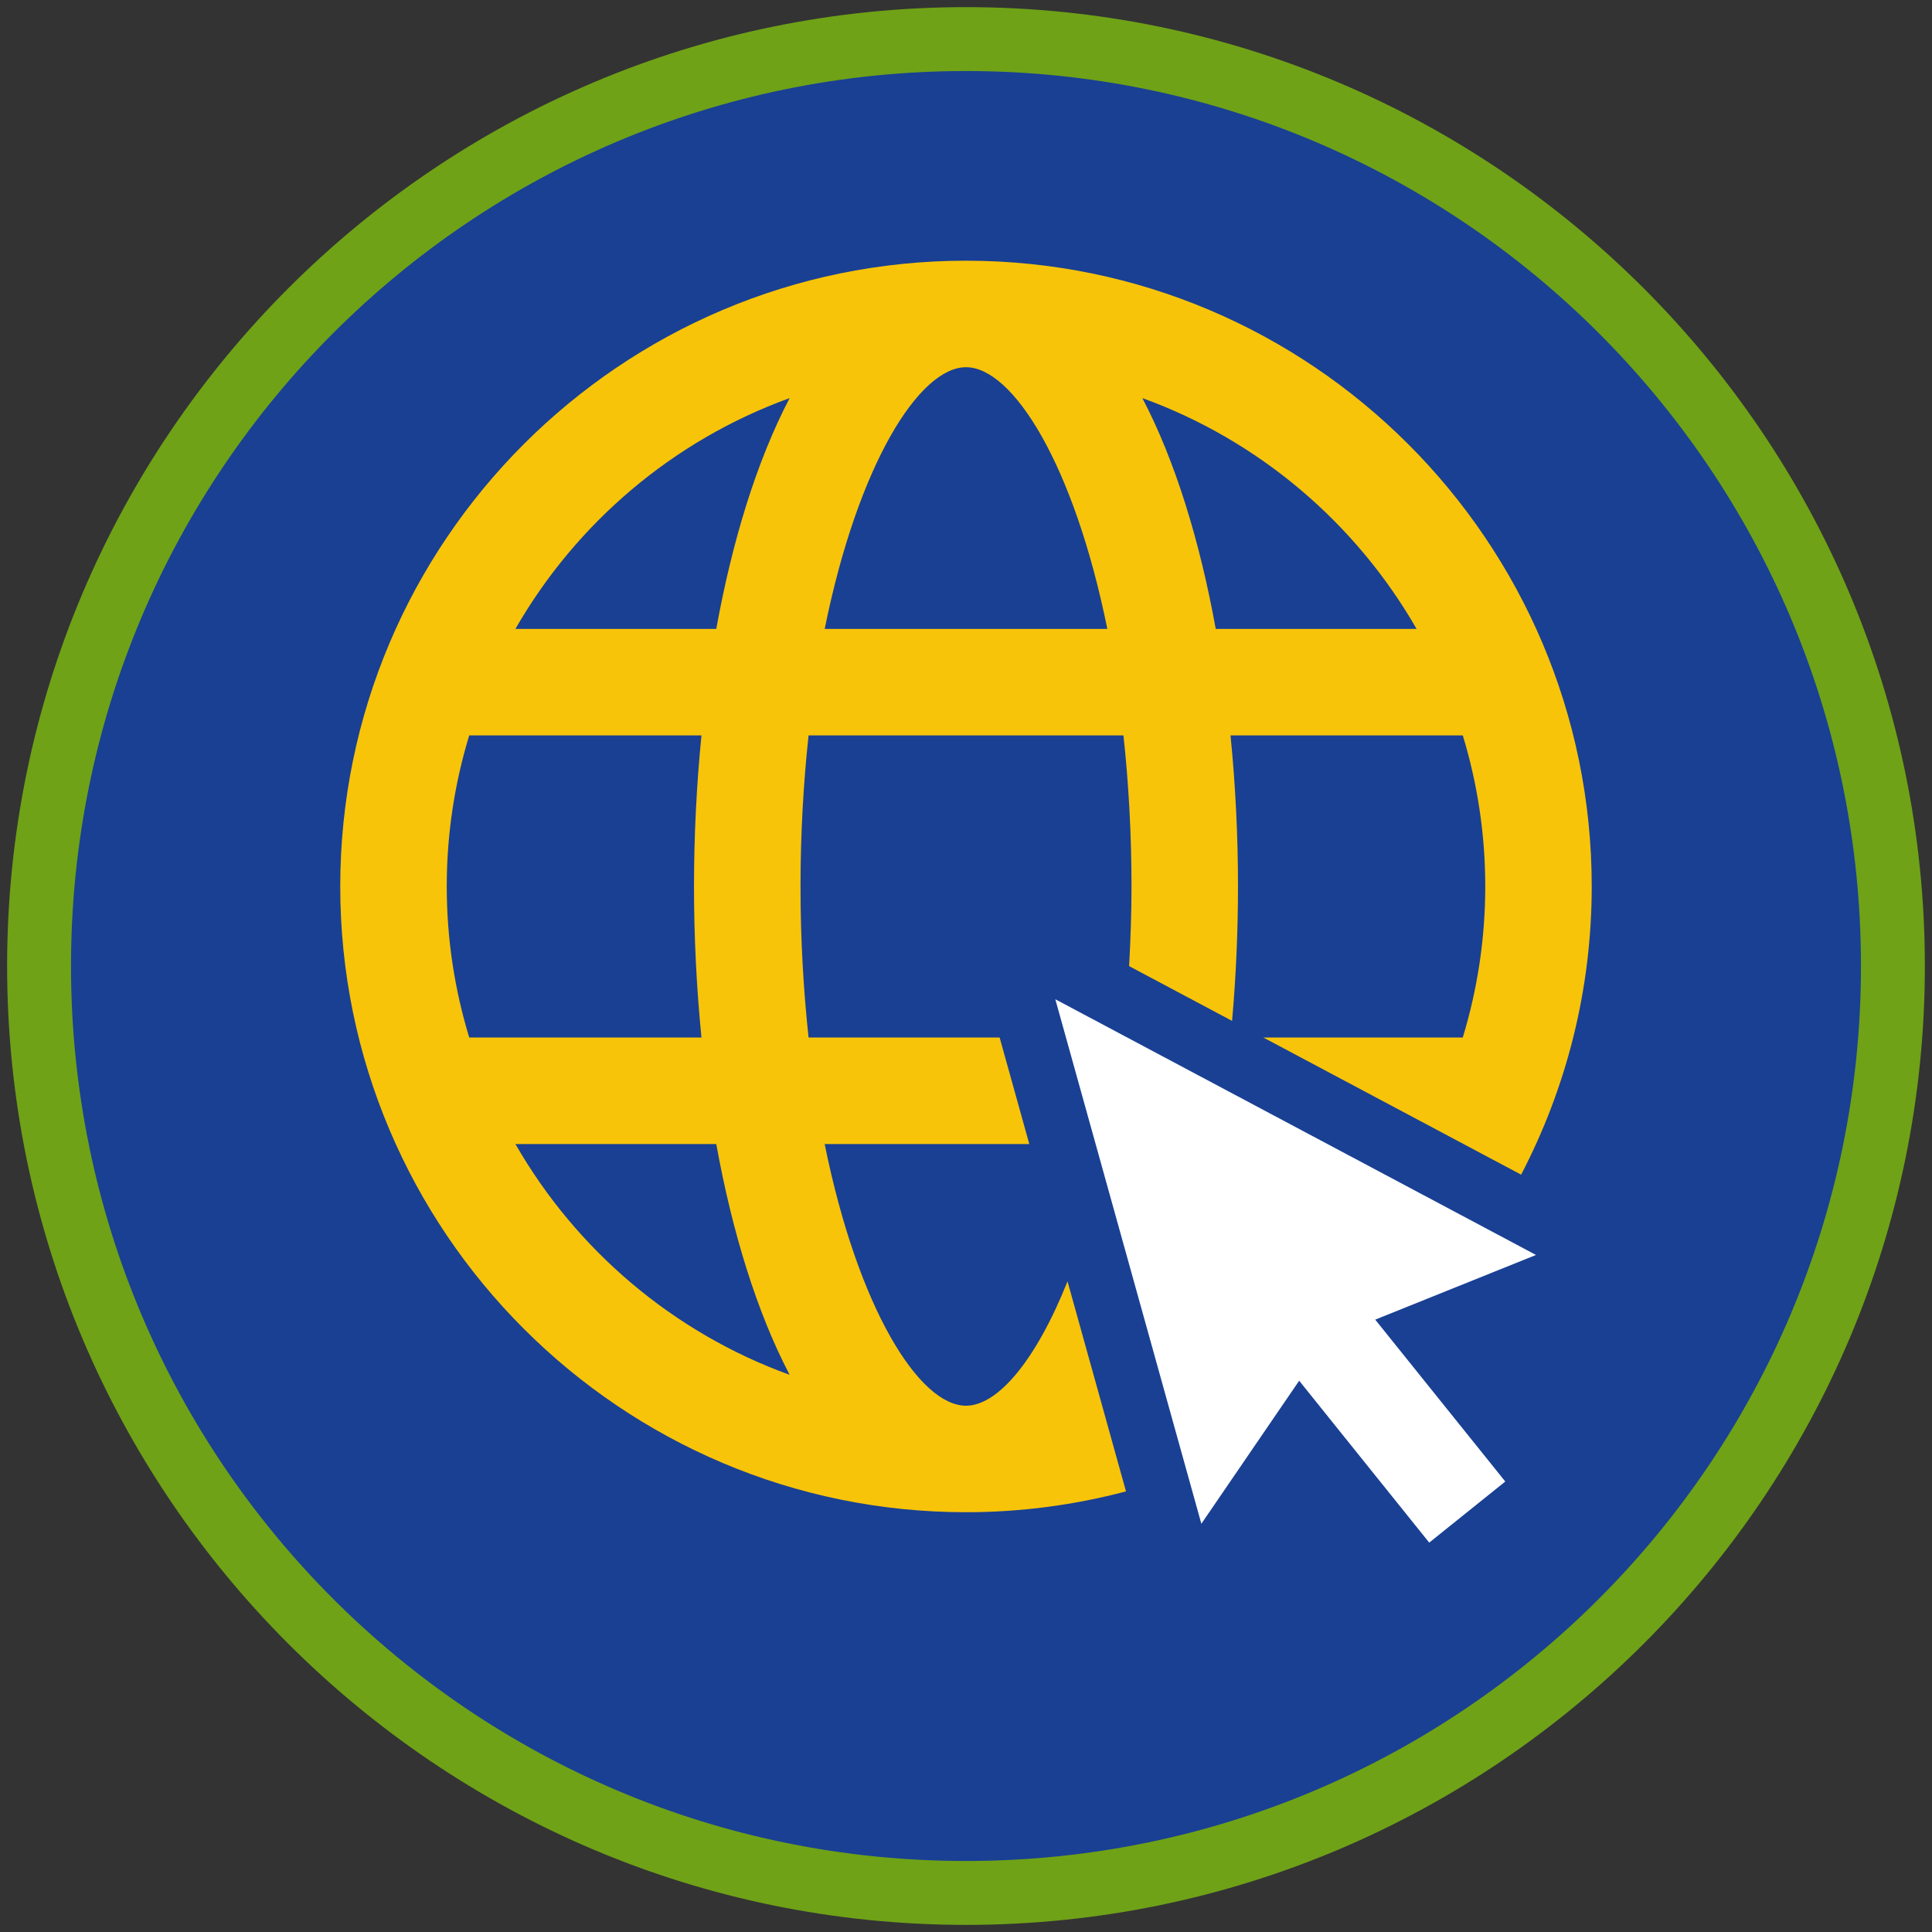 <?xml version="1.0" encoding="iso-8859-1"?>
<!-- Generator: Adobe Illustrator 22.1.0, SVG Export Plug-In . SVG Version: 6.00 Build 0)  -->
<svg version="1.1" xmlns="http://www.w3.org/2000/svg" xmlns:xlink="http://www.w3.org/1999/xlink" x="0px" y="0px"
	 viewBox="0 0 90.709 90.709" style="enable-background:new 0 0 90.709 90.709;" xml:space="preserve">
<rect x="0" y="0" width="90.709" height="90.709" fill="#333333" stroke="none"/>
<g id="ratownik-1">
	<g>
		<g>
			<circle style="fill:#194093;" cx="45.354" cy="45.355" r="43.52"/>
			<g>
				<path style="fill:#6fa217; stroke:#6fa217;" d="M45.354,2.835c23.483,0,42.52,19.037,42.52,42.52s-19.037,42.52-42.52,42.52
					s-42.52-19.037-42.52-42.52S21.871,2.835,45.354,2.835 M45.354,0.835c-24.548,0-44.52,19.971-44.52,44.52
					s19.971,44.52,44.52,44.52s44.52-19.971,44.52-44.52S69.903,0.835,45.354,0.835L45.354,0.835z"/>
			</g>
		</g>
	</g>
</g>
<g id="Warstwa_4">
	<g>
		<path style="fill:#F8C409;" d="M50.121,60.16C48.629,63.898,46.837,66,45.354,66c-2.192,0-5.069-4.553-6.635-12.287h9.607
			l-1.392-5h-8.971c-0.237-2.2-0.378-4.561-0.378-7.093c0-2.531,0.142-4.893,0.378-7.092h14.784c0.237,2.2,0.378,4.561,0.378,7.092
			c0,1.294-0.046,2.531-0.112,3.74l4.834,2.571c0.183-2.078,0.278-4.196,0.278-6.312c0-2.381-0.119-4.766-0.351-7.092h10.905
			c0.684,2.245,1.055,4.626,1.055,7.092c0,2.466-0.371,4.847-1.056,7.093h-9.364l12.104,6.439c2.113-4.053,3.315-8.654,3.315-13.532
			c0-16.2-13.18-29.379-29.379-29.379S15.975,25.421,15.975,41.62S29.155,71,45.354,71c2.596,0,5.114-0.342,7.513-0.978
			L50.121,60.16z M32.935,48.713H22.031c-0.684-2.246-1.056-4.626-1.056-7.093c0-2.466,0.371-4.847,1.055-7.092h10.905
			c-0.232,2.326-0.351,4.711-0.351,7.092C32.584,44.002,32.703,46.387,32.935,48.713z M38.72,29.528
			c1.565-7.734,4.442-12.287,6.635-12.287s5.069,4.553,6.635,12.287H38.72z M66.51,29.528h-9.43
			c-0.75-4.137-1.903-7.891-3.445-10.837C59.098,20.67,63.654,24.551,66.51,29.528z M37.074,18.691
			c-1.542,2.946-2.694,6.7-3.445,10.837h-9.43C27.055,24.551,31.61,20.67,37.074,18.691z M24.199,53.713h9.43
			c0.75,4.136,1.903,7.89,3.445,10.836C31.611,62.571,27.055,58.69,24.199,53.713z"/>
		<polygon style="fill:#FFFFFF;" points="64.568,61.958 72.116,58.921 49.548,46.916 56.405,71.542 60.997,64.826 67.103,72.427 
			70.674,69.559 		"/>
	</g>
</g>
</svg>
